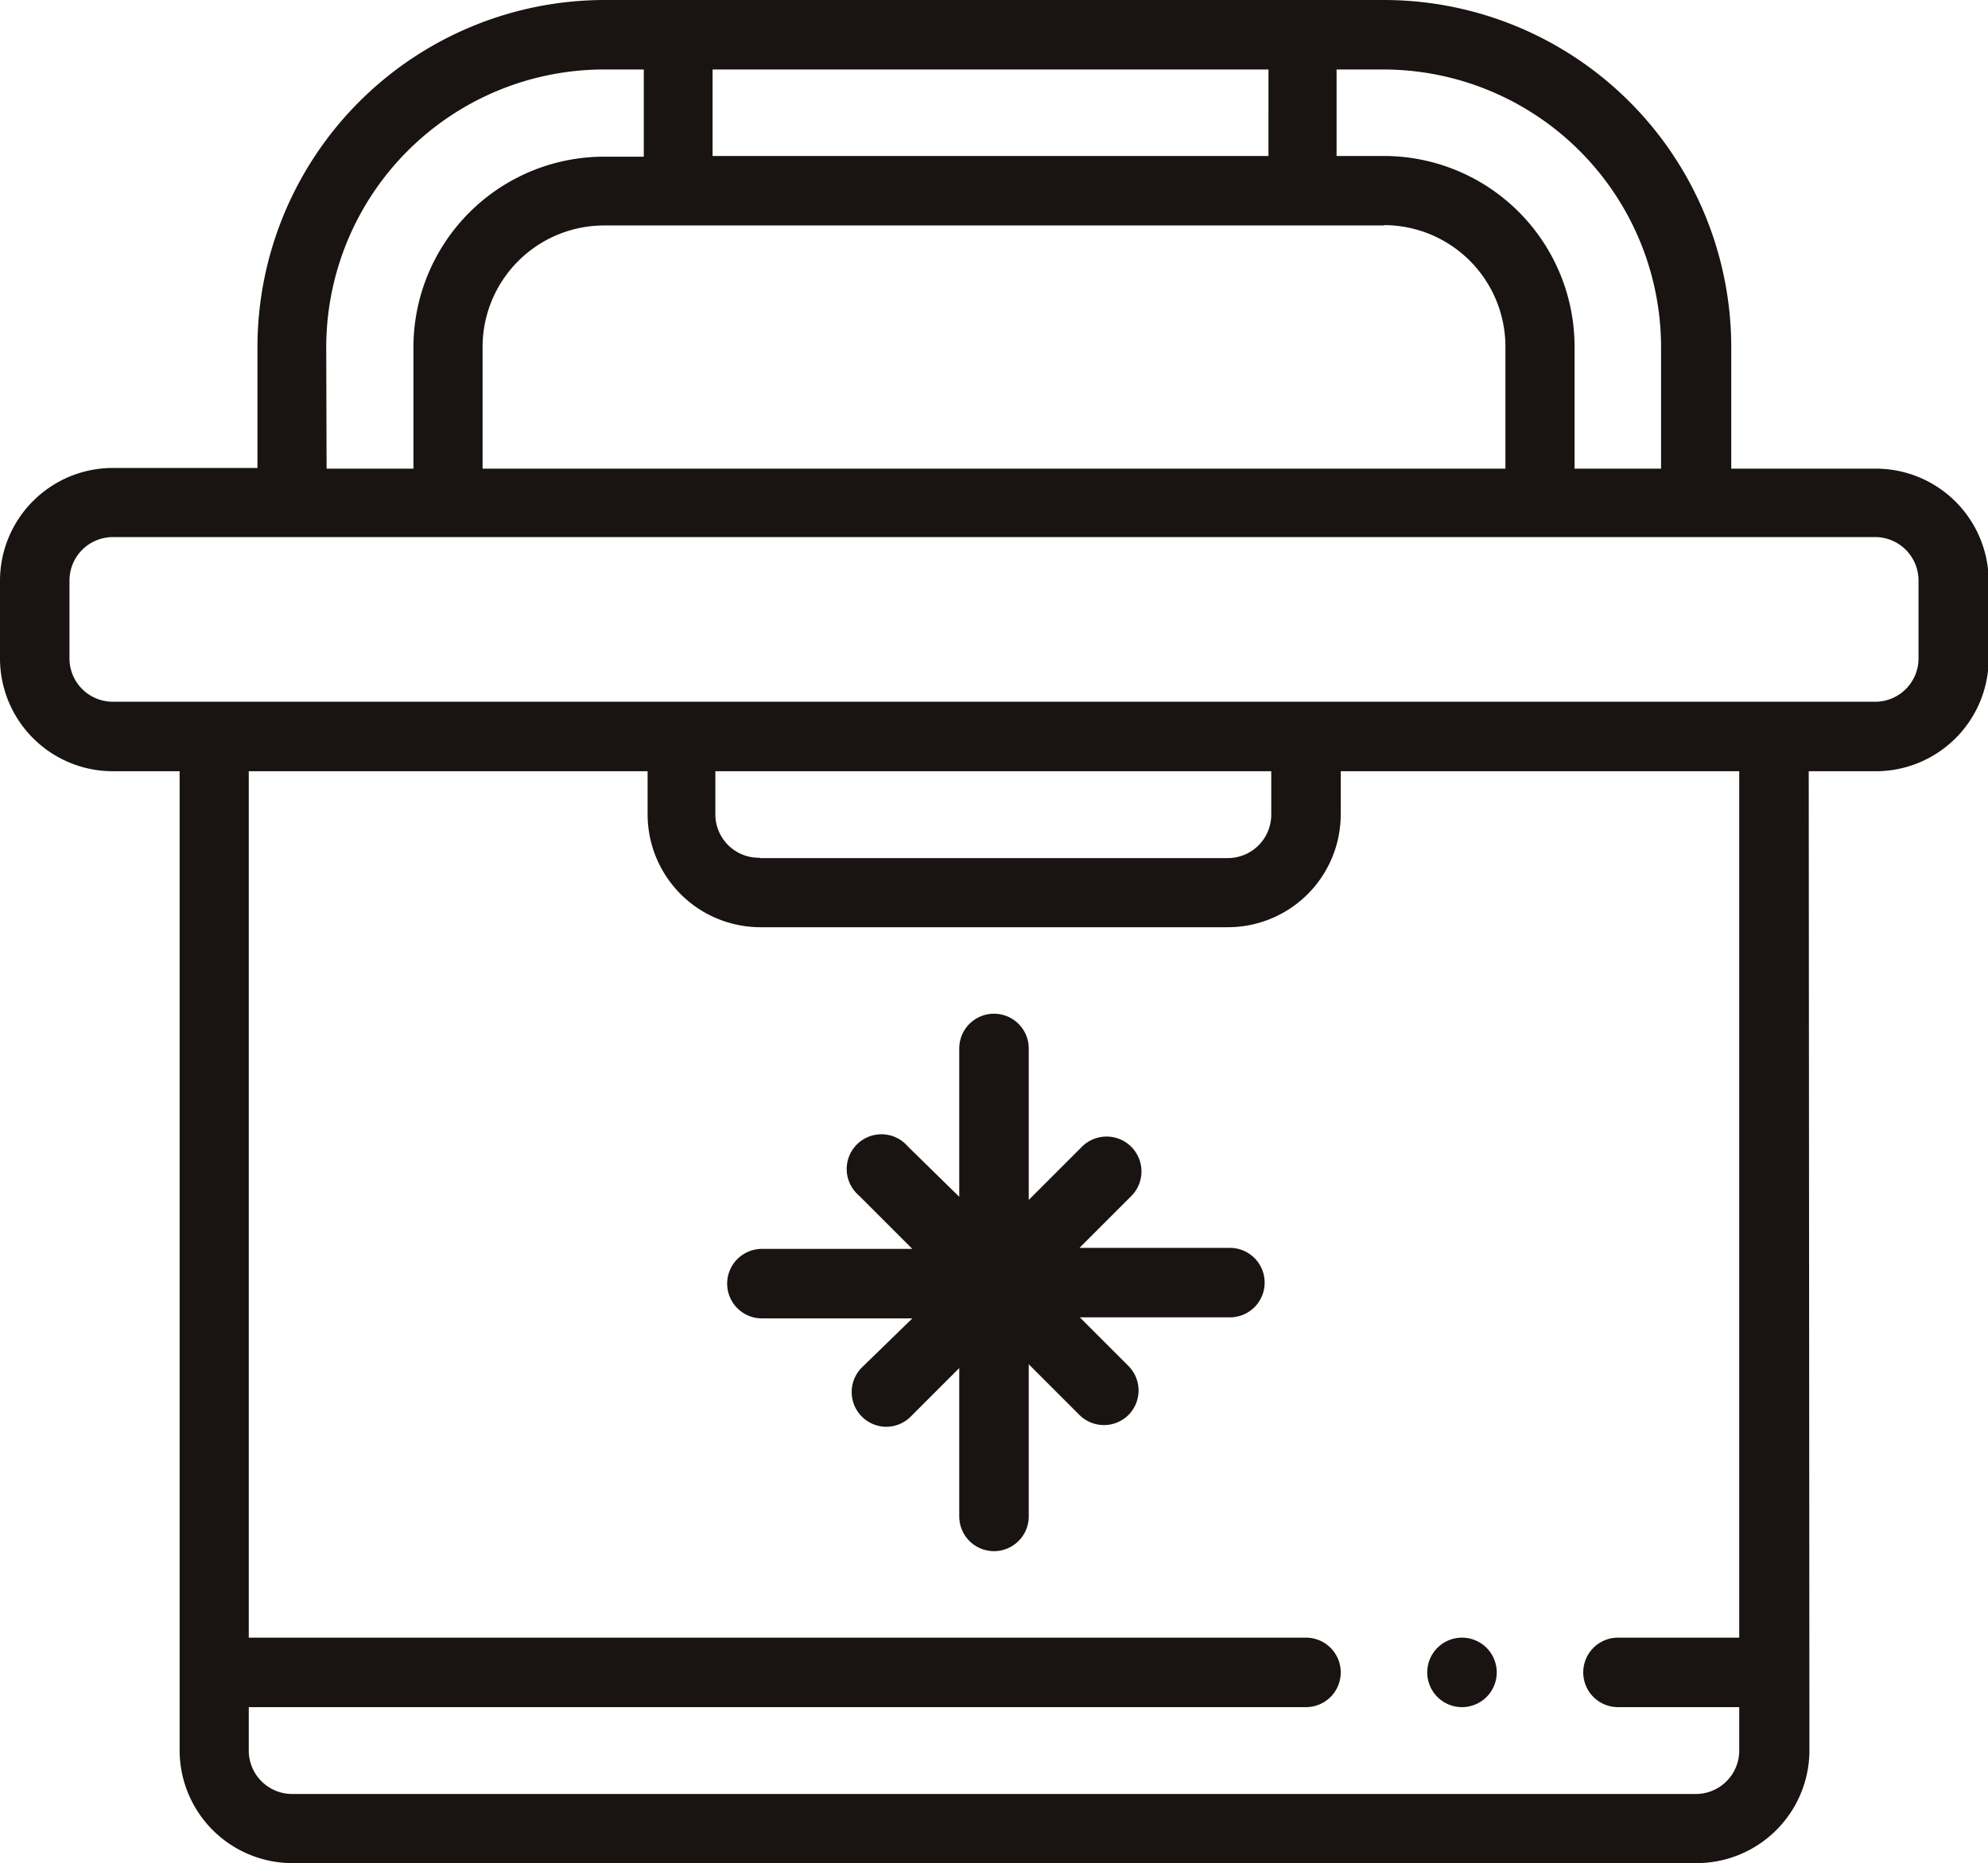 <svg xmlns="http://www.w3.org/2000/svg" width="57.22" height="53.63" viewBox="0 0 57.22 53.63"><title>ico_desc_portfel</title><g id="Слой_2" data-name="Слой 2"><g id="index-page"><g id="advantages"><path d="M43.08,48.14a1,1,0,1,1-1-1A1,1,0,0,1,43.08,48.14Zm9,2.25a3.25,3.25,0,0,1-3.24,3.24H8.41a3.25,3.25,0,0,1-3.24-3.24V22.2H3.24A3.25,3.25,0,0,1,0,19V16.71a3.25,3.25,0,0,1,3.24-3.24H7.41V10a10,10,0,0,1,10-10H39.83a10,10,0,0,1,10,10v3.49H54a3.25,3.25,0,0,1,3.24,3.24V19A3.25,3.25,0,0,1,54,22.2H52.06ZM38.47,4.49h1.36A5.49,5.49,0,0,1,45.32,10v3.49h2.49V10a8,8,0,0,0-8-8H38.47Zm1.36,2H17.39A3.5,3.5,0,0,0,13.89,10v3.49H43.33V10A3.5,3.5,0,0,0,39.83,6.48Zm-19.32-2h16V2h-16Zm-11.11,9H11.9V10a5.49,5.49,0,0,1,5.49-5.49h1.14V2H17.39a8,8,0,0,0-8,8ZM50.06,22.2H38.59v1.25a3.25,3.25,0,0,1-3.24,3.24H21.88a3.25,3.25,0,0,1-3.24-3.24V22.2H7.16V47.14H37.59a1,1,0,1,1,0,2H7.16v1.25a1.25,1.25,0,0,0,1.25,1.25H48.81a1.25,1.25,0,0,0,1.25-1.25V49.14H46.57a1,1,0,1,1,0-2h3.49Zm-28.19,2.5H35.34a1.25,1.25,0,0,0,1.25-1.25V22.2h-16v1.25A1.25,1.25,0,0,0,21.88,24.69ZM54,20.2A1.25,1.25,0,0,0,55.22,19V16.71A1.25,1.25,0,0,0,54,15.46H3.24A1.25,1.25,0,0,0,2,16.71V19A1.25,1.25,0,0,0,3.24,20.2ZM35.4,35.92H31.07l1.48-1.48A1,1,0,0,0,31.15,33l-1.54,1.54V30.18a1,1,0,1,0-2,0v4.27L26.13,33a1,1,0,1,0-1.41,1.41l1.54,1.54H21.93a1,1,0,1,0,0,2h4.33L24.8,39.37a1,1,0,0,0,.71,1.7h0a1,1,0,0,0,.7-.29l1.4-1.4v4.27a1,1,0,1,0,2,0V39.27l1.46,1.46a1,1,0,0,0,1.41,0,1,1,0,0,0,0-1.41l-1.4-1.4H35.4a1,1,0,0,0,0-2Z" style="fill:#191312"/></g></g></g></svg>